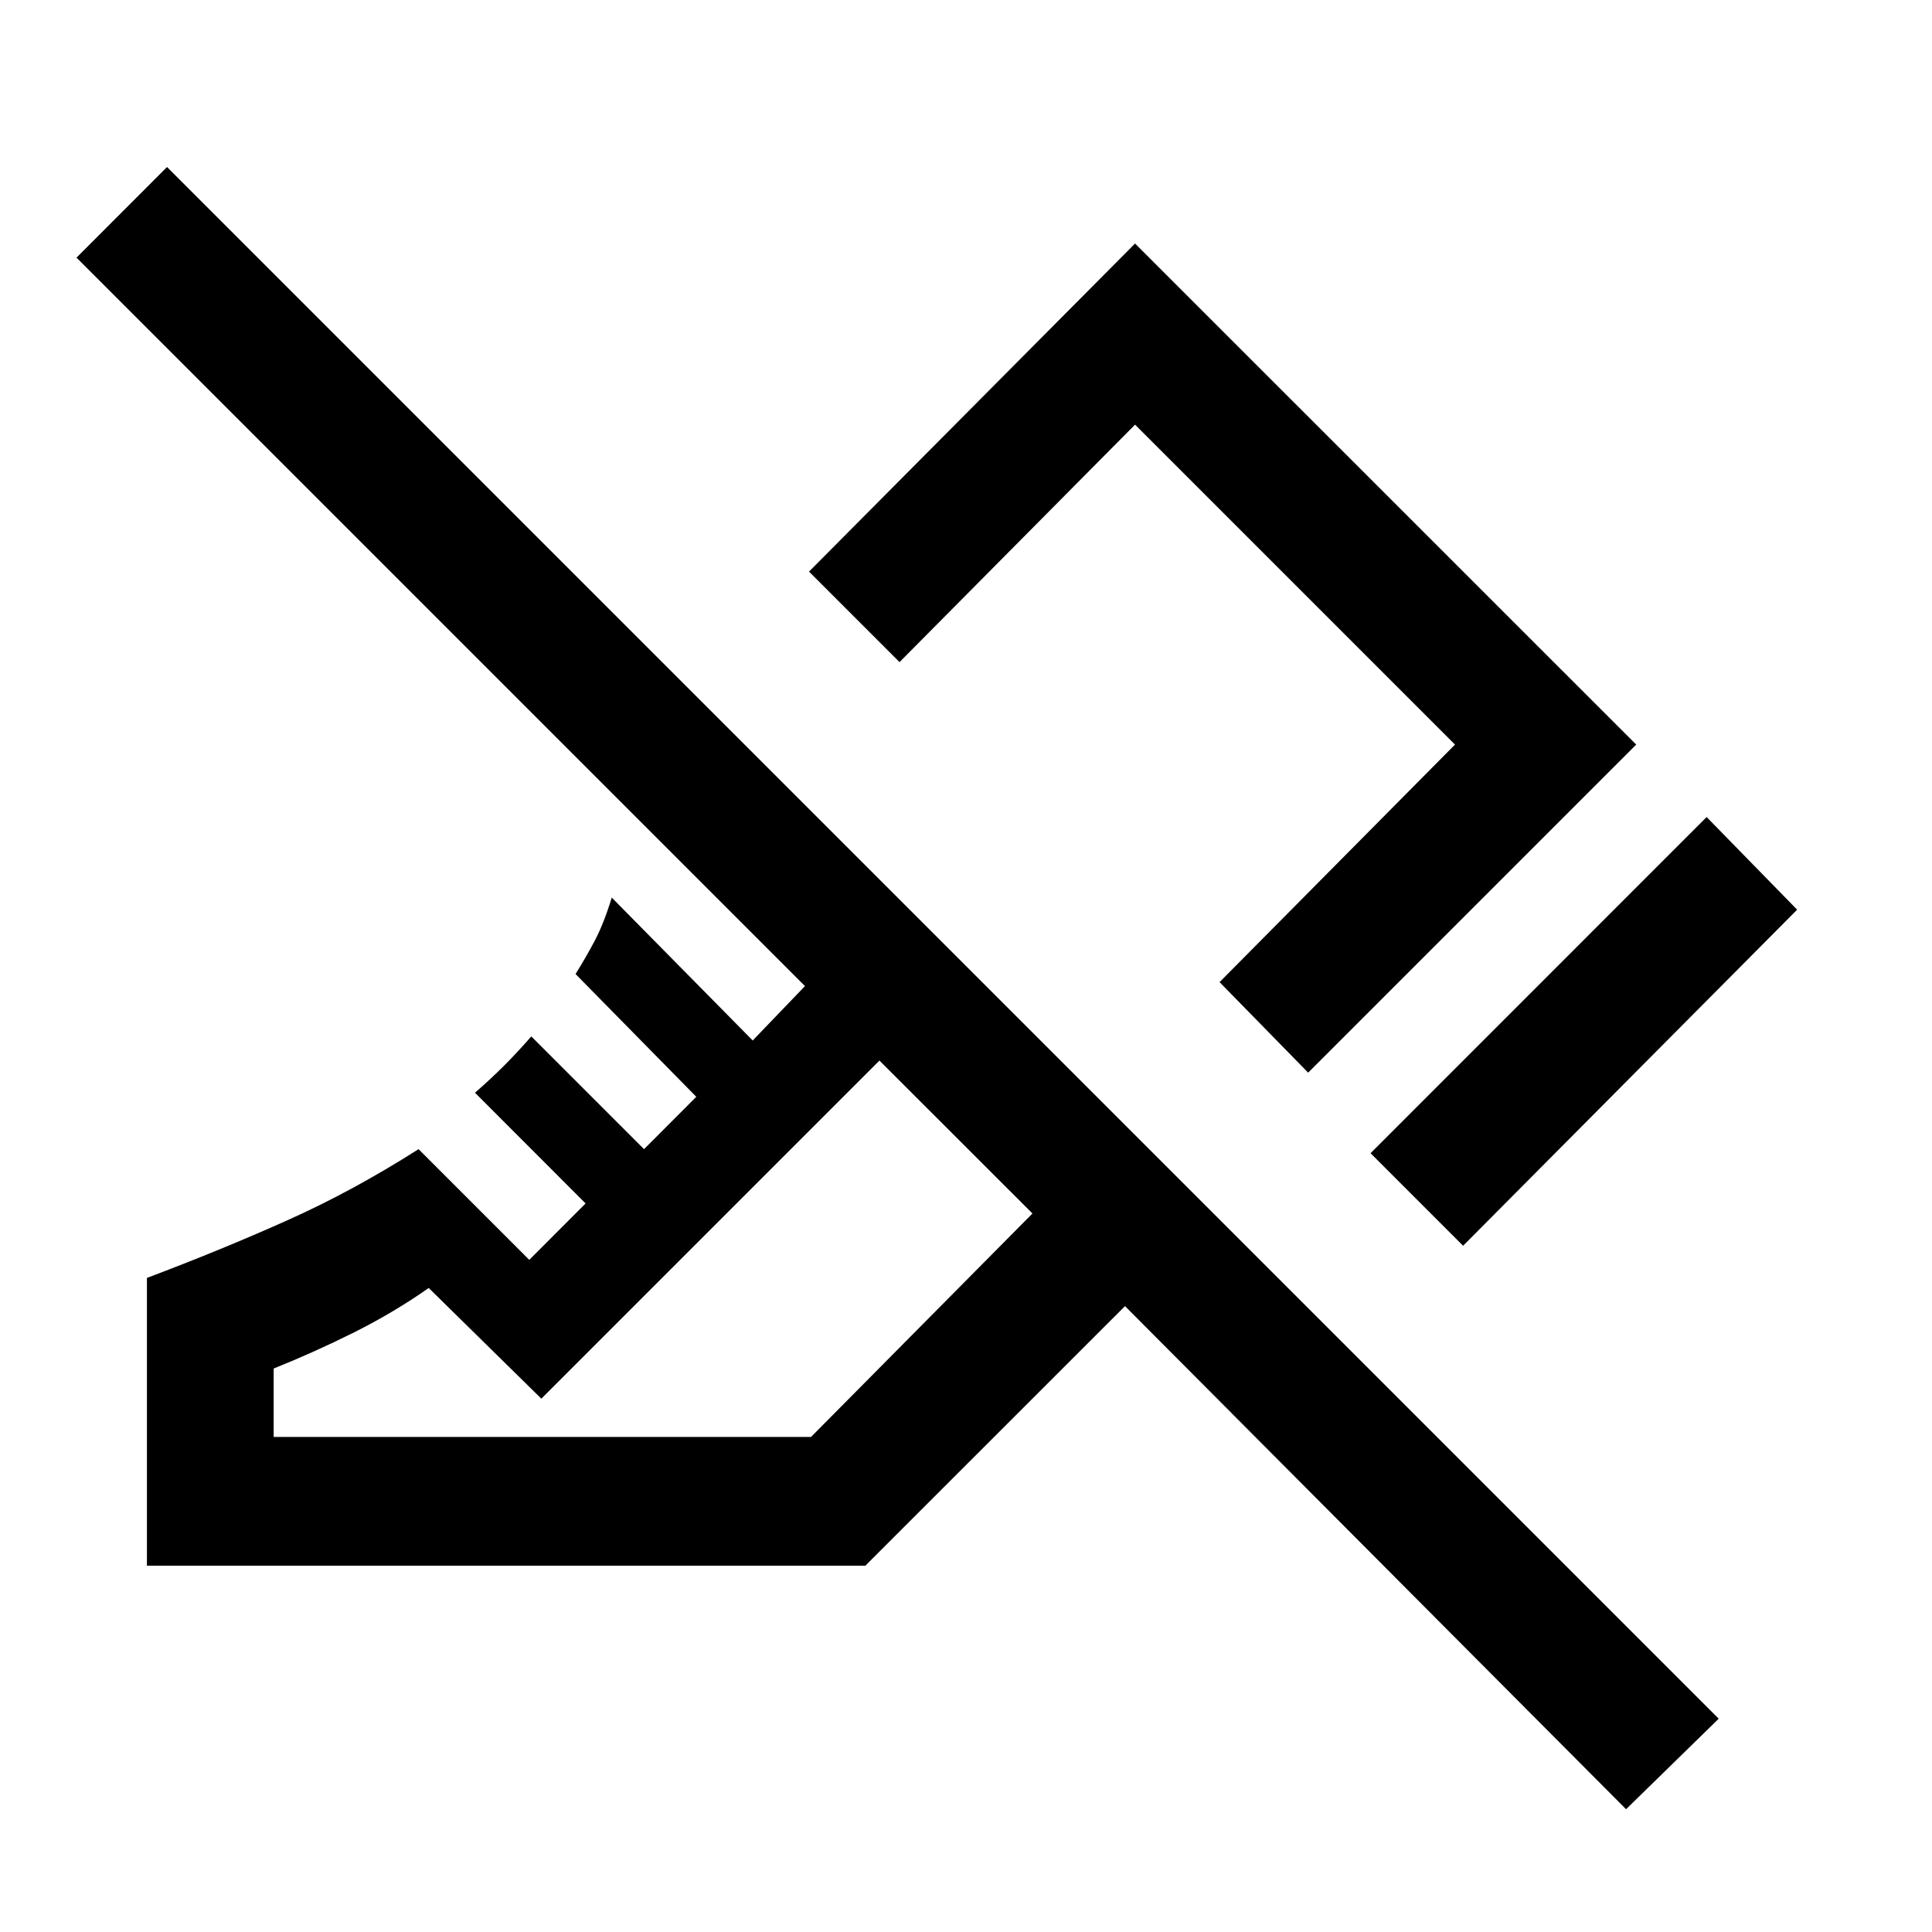 <svg xmlns="http://www.w3.org/2000/svg" viewBox="0 0 20 20"><path d="m15.146 12.896-.958-.958 3.479-3.48.937.959Zm-1.604-1.792-.917-.937 2.437-2.459-3.312-3.312-2.438 2.458-.937-.937 3.375-3.396 5.188 5.187Zm3.291 7.625-5.187-5.208-2.688 2.687H1.521v-2.979q.771-.291 1.448-.594.677-.302 1.364-.739l1.146 1.146.583-.584-1.145-1.146q.166-.145.302-.281.135-.135.281-.302l1.167 1.167.541-.542-1.25-1.271q.104-.166.198-.343.094-.178.177-.448l1.459 1.479.541-.563L.792 2.667l.937-.938 16.063 16.063Zm-14-3.854h5.563l2.292-2.313-1.584-1.583-3.5 3.5-1.166-1.146q-.355.25-.771.459-.417.208-.834.375Zm6.271-3.896Zm2.104-2.229Z"/></svg>